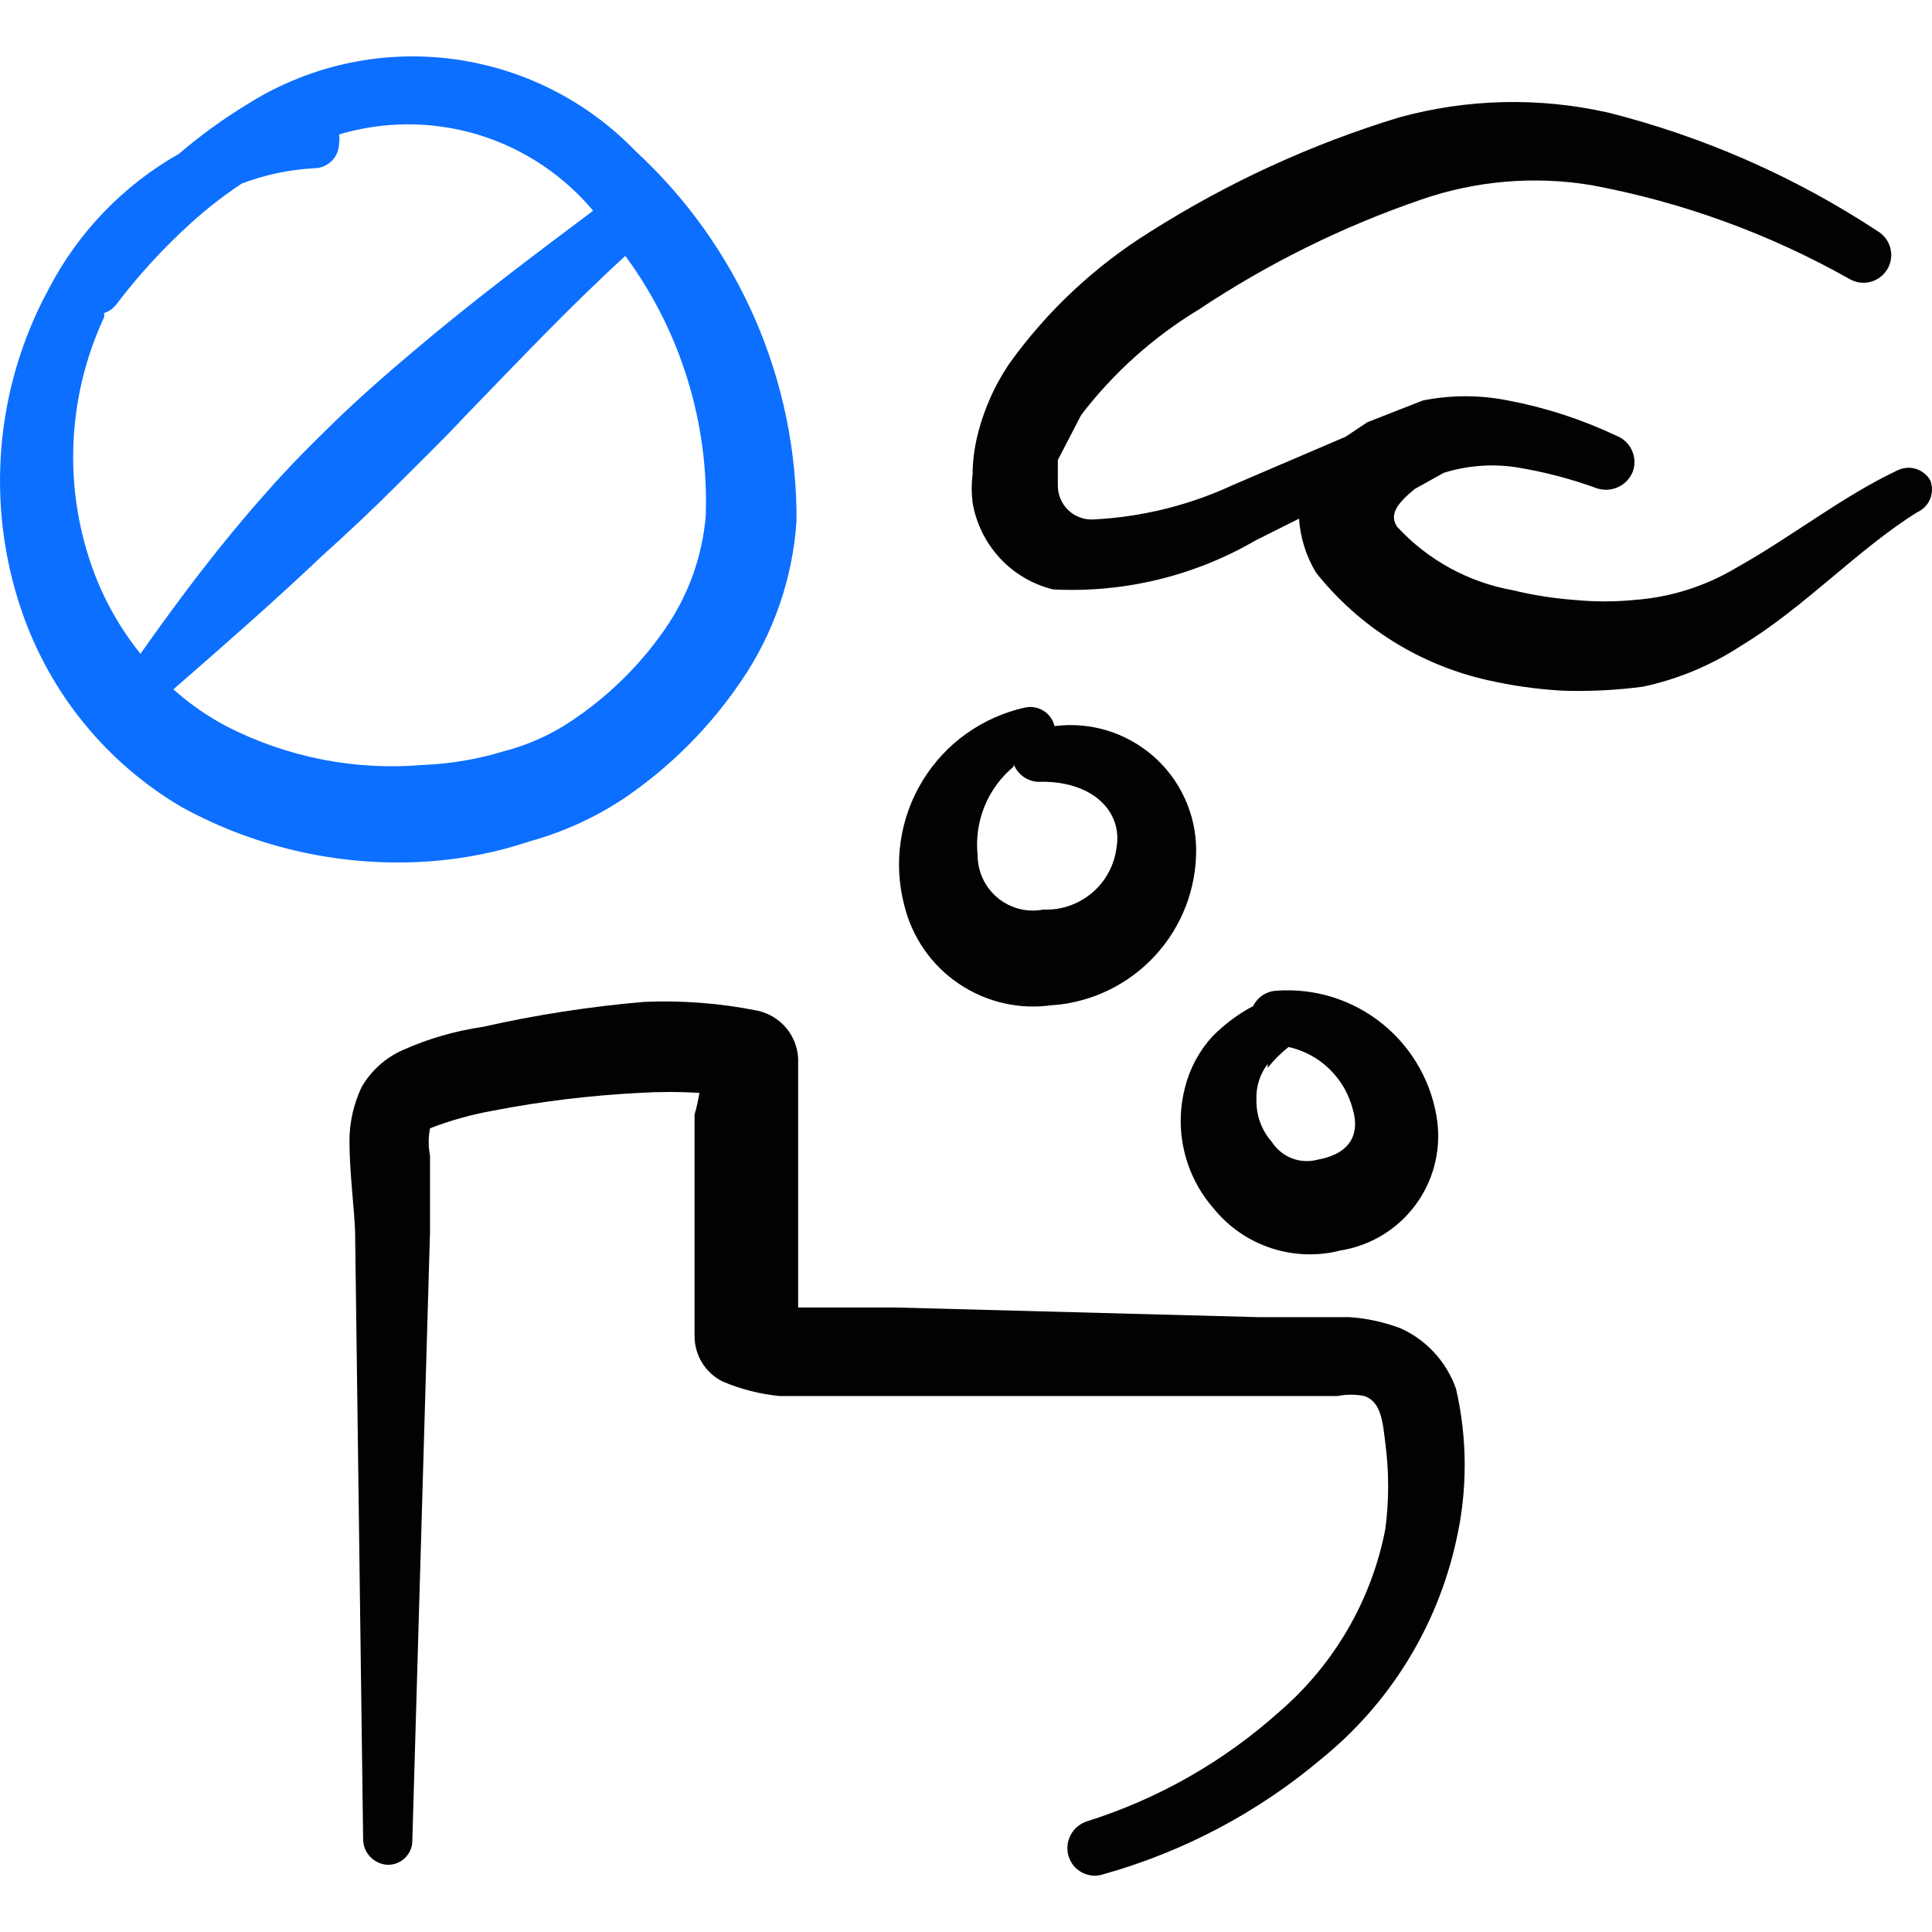 <svg xmlns="http://www.w3.org/2000/svg" fill="none" viewBox="0 0 24 24" id="Toilet-No-Trash-Throw--Streamline-Freehand">
  <desc>
    Toilet No Trash Throw Streamline Icon: https://streamlinehq.com
  </desc>
  <path fill="#020202" fill-rule="evenodd" d="M17.375 16.492c-0.199 -0.073 -0.408 -0.117 -0.619 -0.13h-1.129l-4.504 -0.12H9.915v-3.096c-0.008 -0.139 -0.06 -0.272 -0.151 -0.379s-0.213 -0.18 -0.349 -0.211c-0.467 -0.094 -0.943 -0.131 -1.418 -0.11 -0.672 0.058 -1.339 0.161 -1.998 0.31 -0.345 0.05 -0.681 0.147 -0.999 0.29 -0.214 0.096 -0.392 0.256 -0.509 0.46 -0.097 0.206 -0.148 0.431 -0.15 0.659 0 0.39 0.06 0.849 0.07 1.129l0.1 7.561c0.002 0.08 0.034 0.156 0.09 0.213 0.055 0.057 0.13 0.092 0.21 0.097 0.04 0.001 0.08 -0.005 0.118 -0.02 0.038 -0.015 0.072 -0.036 0.101 -0.064 0.029 -0.028 0.052 -0.061 0.068 -0.098 0.016 -0.037 0.024 -0.077 0.024 -0.117l0.22 -7.571v-0.939c-0.022 -0.112 -0.022 -0.228 0 -0.34 0.255 -0.099 0.519 -0.172 0.789 -0.22 0.6 -0.116 1.207 -0.189 1.818 -0.22 0.246 -0.015 0.493 -0.015 0.739 0 -0.014 0.091 -0.034 0.181 -0.06 0.27v2.747c-0.001 0.118 0.031 0.234 0.093 0.335 0.062 0.101 0.151 0.182 0.257 0.234 0.226 0.096 0.465 0.157 0.709 0.18h6.931c0.109 -0.022 0.221 -0.022 0.33 0 0.21 0.07 0.23 0.33 0.26 0.579 0.048 0.358 0.048 0.721 0 1.079 -0.171 0.878 -0.632 1.672 -1.308 2.257 -0.692 0.622 -1.509 1.089 -2.397 1.368 -0.087 0.028 -0.159 0.088 -0.202 0.168 -0.043 0.08 -0.053 0.174 -0.028 0.261 0.013 0.044 0.034 0.084 0.062 0.12 0.029 0.035 0.064 0.065 0.104 0.086 0.04 0.021 0.084 0.035 0.129 0.039 0.045 0.004 0.091 -0.001 0.134 -0.015 0.998 -0.279 1.925 -0.769 2.717 -1.438 0.844 -0.685 1.432 -1.635 1.668 -2.697 0.144 -0.624 0.144 -1.273 0 -1.898 -0.06 -0.169 -0.153 -0.323 -0.275 -0.454 -0.122 -0.131 -0.27 -0.235 -0.434 -0.305Z" clip-rule="evenodd" stroke-width="1"></path>
  <path fill="#020202" fill-rule="evenodd" d="M23.977 5.965c-0.04 -0.069 -0.105 -0.119 -0.181 -0.142 -0.076 -0.022 -0.158 -0.014 -0.229 0.022 -0.679 0.32 -1.318 0.829 -1.998 1.208 -0.383 0.229 -0.814 0.366 -1.258 0.399 -0.252 0.025 -0.507 0.025 -0.759 0 -0.256 -0.019 -0.51 -0.059 -0.759 -0.12 -0.553 -0.099 -1.058 -0.376 -1.438 -0.789 -0.1 -0.15 0 -0.29 0.22 -0.469l0.359 -0.2c0.29 -0.091 0.598 -0.115 0.899 -0.07 0.34 0.055 0.675 0.142 0.999 0.26 0.086 0.03 0.181 0.026 0.264 -0.011 0.084 -0.037 0.15 -0.105 0.185 -0.189 0.033 -0.086 0.03 -0.182 -0.007 -0.266 -0.037 -0.084 -0.106 -0.15 -0.192 -0.184 -0.429 -0.203 -0.882 -0.351 -1.348 -0.439 -0.349 -0.07 -0.709 -0.07 -1.059 0l-0.689 0.27 -0.27 0.18 -1.398 0.599c-0.546 0.254 -1.136 0.399 -1.738 0.429 -0.058 0.003 -0.115 -0.006 -0.169 -0.027 -0.054 -0.02 -0.103 -0.052 -0.144 -0.092 -0.041 -0.04 -0.074 -0.089 -0.095 -0.142 -0.022 -0.053 -0.032 -0.111 -0.031 -0.168v-0.31l0.29 -0.559c0.4 -0.523 0.895 -0.967 1.458 -1.308 0.86 -0.573 1.79 -1.033 2.767 -1.368 0.677 -0.234 1.401 -0.296 2.107 -0.18 1.129 0.209 2.216 0.604 3.216 1.169 0.08 0.045 0.174 0.057 0.262 0.032 0.088 -0.024 0.163 -0.083 0.208 -0.162 0.045 -0.079 0.057 -0.174 0.032 -0.262 -0.024 -0.088 -0.083 -0.163 -0.162 -0.208 -1.022 -0.672 -2.15 -1.168 -3.336 -1.468 -0.861 -0.195 -1.756 -0.175 -2.607 0.06 -1.088 0.332 -2.126 0.809 -3.086 1.418 -0.689 0.428 -1.287 0.988 -1.758 1.648 -0.093 0.139 -0.174 0.286 -0.24 0.439 -0.068 0.158 -0.122 0.322 -0.16 0.489 -0.032 0.144 -0.049 0.292 -0.05 0.439 -0.015 0.116 -0.015 0.234 0 0.35 0.043 0.258 0.161 0.497 0.338 0.689 0.177 0.192 0.407 0.327 0.661 0.39 0.88 0.046 1.755 -0.166 2.517 -0.609l0.539 -0.27c0.016 0.236 0.088 0.466 0.21 0.669 0.538 0.678 1.293 1.15 2.137 1.338 0.305 0.069 0.616 0.113 0.929 0.13 0.334 0.011 0.668 -0.006 0.999 -0.05 0.434 -0.093 0.847 -0.266 1.218 -0.509 0.779 -0.469 1.448 -1.198 2.187 -1.658 0.073 -0.033 0.131 -0.093 0.161 -0.167 0.03 -0.075 0.029 -0.158 -0.001 -0.232Z" clip-rule="evenodd" stroke-width="1"></path>
  <path fill="#020202" fill-rule="evenodd" d="M13.081 12.487c0.487 -0.038 0.941 -0.259 1.271 -0.619 0.33 -0.36 0.511 -0.831 0.507 -1.319 -0.002 -0.22 -0.051 -0.437 -0.144 -0.637 -0.092 -0.2 -0.226 -0.378 -0.392 -0.522 -0.166 -0.144 -0.361 -0.252 -0.572 -0.316 -0.211 -0.064 -0.432 -0.082 -0.651 -0.054 -0.019 -0.079 -0.068 -0.148 -0.138 -0.191 -0.069 -0.043 -0.152 -0.057 -0.232 -0.039 -0.261 0.058 -0.508 0.169 -0.726 0.324s-0.402 0.354 -0.542 0.582c-0.14 0.228 -0.232 0.482 -0.272 0.747 -0.04 0.265 -0.026 0.535 0.041 0.794 0.096 0.402 0.338 0.753 0.681 0.984 0.342 0.231 0.759 0.326 1.167 0.264Zm-0.489 -2.996c0.026 0.07 0.074 0.129 0.138 0.169 0.063 0.04 0.138 0.058 0.212 0.051 0.659 0 0.999 0.389 0.929 0.809 -0.025 0.221 -0.133 0.424 -0.301 0.568 -0.169 0.144 -0.386 0.22 -0.608 0.211 -0.1 0.019 -0.203 0.016 -0.301 -0.009s-0.19 -0.072 -0.268 -0.137c-0.078 -0.065 -0.141 -0.146 -0.184 -0.238 -0.043 -0.092 -0.065 -0.193 -0.065 -0.294 -0.021 -0.206 0.009 -0.414 0.087 -0.606 0.078 -0.192 0.203 -0.361 0.362 -0.493v-0.03Z" clip-rule="evenodd" stroke-width="1"></path>
  <path fill="#020202" fill-rule="evenodd" d="M15.078 15.014c0.186 0.229 0.433 0.399 0.713 0.491 0.28 0.092 0.58 0.102 0.865 0.028 0.368 -0.059 0.698 -0.259 0.922 -0.557 0.224 -0.298 0.323 -0.671 0.277 -1.041 -0.062 -0.475 -0.304 -0.908 -0.675 -1.211 -0.371 -0.303 -0.844 -0.452 -1.322 -0.417 -0.061 0.003 -0.12 0.022 -0.171 0.055 -0.051 0.033 -0.092 0.08 -0.119 0.135 -0.188 0.1 -0.36 0.228 -0.509 0.38 -0.165 0.181 -0.282 0.401 -0.34 0.639 -0.067 0.26 -0.069 0.533 -0.006 0.794s0.188 0.503 0.366 0.705Zm0.669 -1.748c0.076 -0.096 0.163 -0.183 0.26 -0.26 0.193 0.043 0.369 0.138 0.51 0.276 0.141 0.138 0.241 0.312 0.289 0.503 0.08 0.27 0 0.539 -0.429 0.619 -0.107 0.03 -0.222 0.026 -0.326 -0.014s-0.193 -0.112 -0.253 -0.206c-0.126 -0.143 -0.194 -0.329 -0.19 -0.519 -0.008 -0.162 0.042 -0.321 0.14 -0.449v0.05Z" clip-rule="evenodd" stroke-width="1"></path>
  <path fill="#0c6fff" fill-rule="evenodd" d="M6.589 10.449c0.412 -0.115 0.803 -0.293 1.159 -0.529 0.574 -0.389 1.069 -0.884 1.458 -1.458 0.405 -0.592 0.643 -1.282 0.689 -1.998 0.003 -0.861 -0.172 -1.713 -0.516 -2.502 -0.344 -0.789 -0.848 -1.498 -1.481 -2.082C7.282 1.241 6.465 0.834 5.584 0.728 4.702 0.622 3.812 0.825 3.063 1.301c-0.296 0.18 -0.576 0.384 -0.839 0.609 -0.69 0.391 -1.253 0.974 -1.618 1.678C0.277 4.194 0.076 4.862 0.018 5.55c-0.058 0.688 0.026 1.38 0.249 2.033C0.617 8.612 1.326 9.481 2.264 10.03c0.943 0.515 2.014 0.748 3.086 0.669 0.422 -0.032 0.838 -0.115 1.238 -0.25ZM1.295 3.938V3.888c0.065 -0.021 0.121 -0.063 0.16 -0.12 0.275 -0.36 0.583 -0.695 0.919 -0.999 0.197 -0.178 0.408 -0.342 0.629 -0.489 0.288 -0.109 0.591 -0.173 0.899 -0.19 0.082 0 0.161 -0.033 0.219 -0.091 0.058 -0.058 0.091 -0.137 0.091 -0.219 0.006 -0.036 0.006 -0.073 0 -0.11 0.546 -0.163 1.128 -0.167 1.676 -0.012 0.548 0.156 1.041 0.465 1.42 0.89l0.06 0.07c-0.759 0.569 -1.518 1.139 -2.247 1.758 -0.32 0.27 -0.639 0.549 -0.939 0.839 -0.3 0.29 -0.599 0.589 -0.879 0.909 -0.559 0.629 -1.059 1.288 -1.558 1.998 -0.217 -0.27 -0.395 -0.569 -0.529 -0.889C1 6.708 0.896 6.144 0.91 5.577c0.014 -0.567 0.145 -1.126 0.385 -1.64Zm1.518 5.084c-0.238 -0.125 -0.459 -0.28 -0.659 -0.459 0.619 -0.539 1.248 -1.089 1.848 -1.658 0.31 -0.28 0.609 -0.559 0.899 -0.849s0.589 -0.579 0.869 -0.879c0.659 -0.679 1.298 -1.358 1.998 -1.998 0.686 0.932 1.038 2.069 0.999 3.226 -0.042 0.514 -0.222 1.007 -0.519 1.428 -0.312 0.446 -0.705 0.828 -1.159 1.129 -0.253 0.169 -0.534 0.294 -0.829 0.37 -0.324 0.099 -0.66 0.156 -0.999 0.17 -0.845 0.074 -1.693 -0.093 -2.447 -0.479Z" clip-rule="evenodd" stroke-width="1"></path>
</svg>